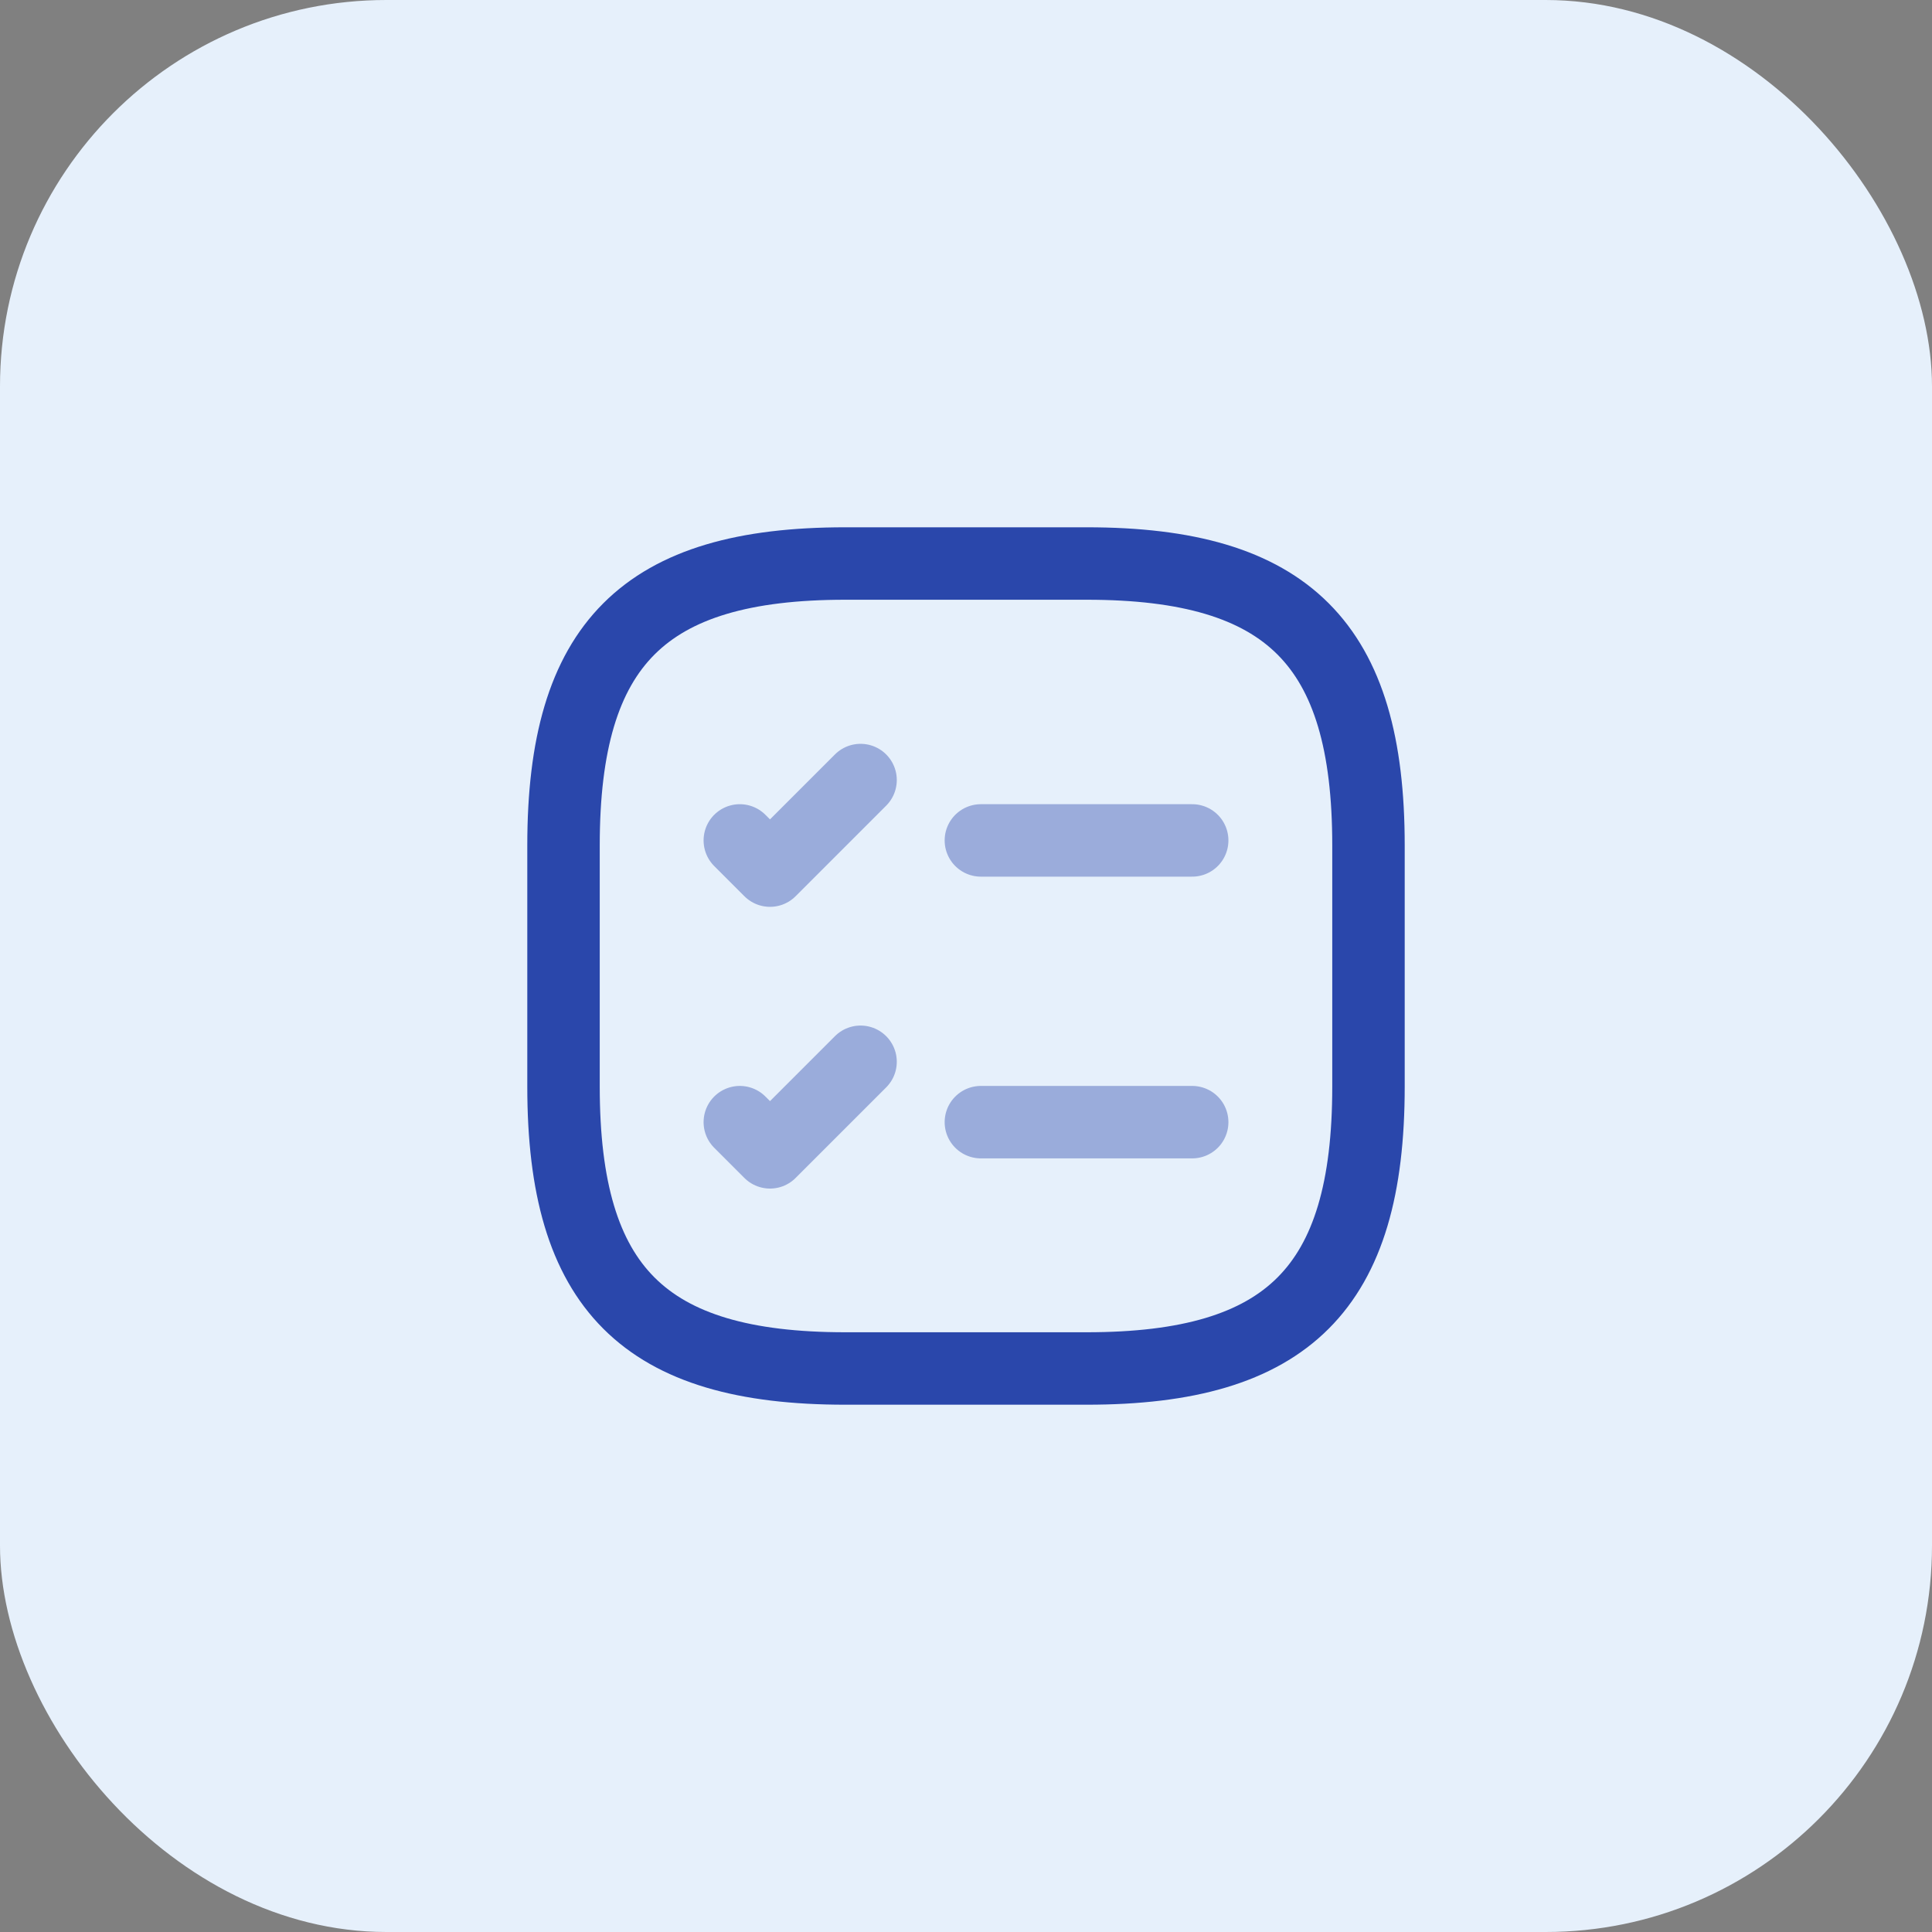 <svg width="40" height="40" viewBox="0 0 40 40" fill="none" xmlns="http://www.w3.org/2000/svg">
<rect x="0" y="0" width="40" height="40" fill="#808080" stroke="none"/>
<rect width="40" height="40" rx="8" fill="#E6F0FB"/>
<g opacity="0.4">
<path d="M20.308 17.4H24.683H20.308Z" fill="#2A47AB"/>
<path d="M20.308 17.4H24.683" stroke="#2A47AB" stroke-width="1.5" stroke-linecap="round" stroke-linejoin="round"/>
</g>
<path opacity="0.4" d="M15.317 17.4L15.942 18.025L17.817 16.15" stroke="#2A47AB" stroke-width="1.5" stroke-linecap="round" stroke-linejoin="round"/>
<path opacity="0.4" d="M20.308 23.233H24.683" stroke="#2A47AB" stroke-width="1.5" stroke-linecap="round" stroke-linejoin="round"/>
<path opacity="0.4" d="M15.317 23.233L15.942 23.858L17.817 21.983" stroke="#2A47AB" stroke-width="1.5" stroke-linecap="round" stroke-linejoin="round"/>
<path d="M17.5 28.333H22.5C26.667 28.333 28.333 26.667 28.333 22.5V17.5C28.333 13.333 26.667 11.667 22.5 11.667H17.5C13.333 11.667 11.667 13.333 11.667 17.5V22.5C11.667 26.667 13.333 28.333 17.5 28.333Z" stroke="#2A47AB" stroke-width="1.5" stroke-linecap="round" stroke-linejoin="round"/>
</svg>
